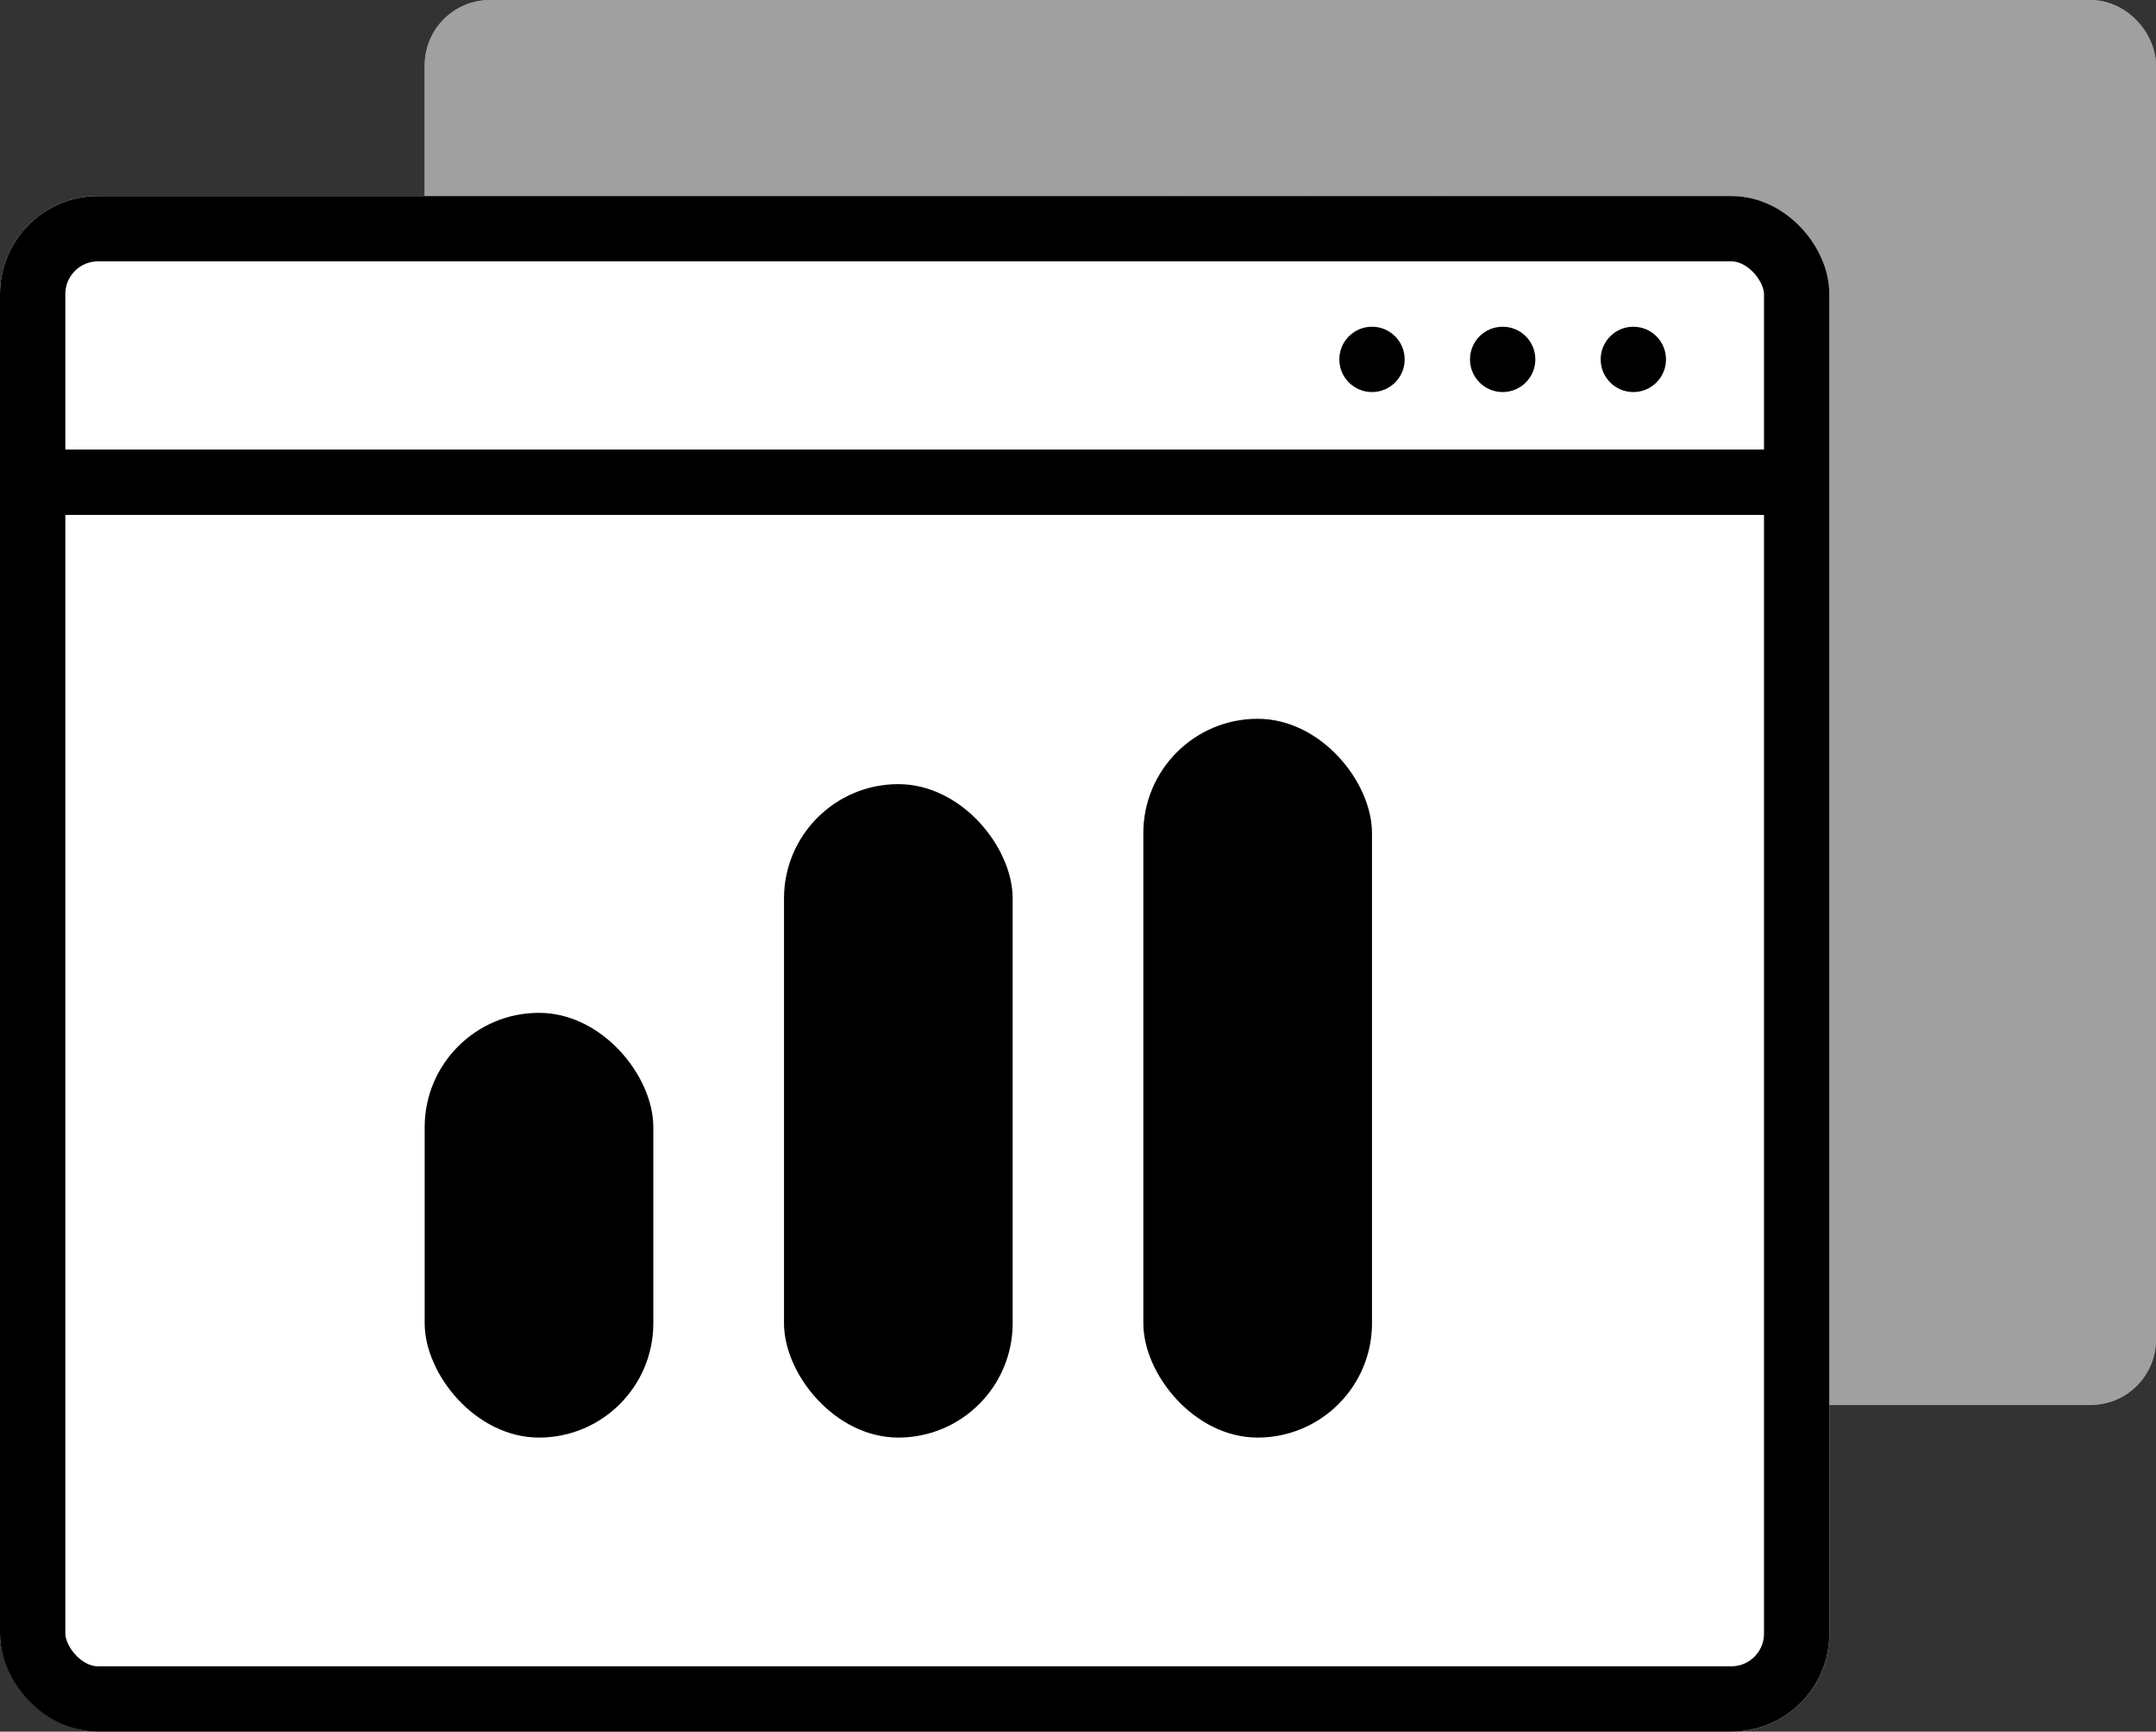 <svg xmlns="http://www.w3.org/2000/svg" width="66" height="53" viewBox="0 0 66 53">
  <rect x="0" y="0" width="66" height="53" fill="#333333" stroke="none"/>
  <g id="stock-img02" transform="translate(-5401 -2071)">
    <g id="그룹_109" data-name="그룹 109" transform="translate(-6 -4)">
      <g id="사각형_89" data-name="사각형 89" transform="translate(5420 2075)" fill="#a0a0a0" stroke="#a0a0a0" stroke-width="2">
        <rect width="53" height="43" rx="2" stroke="none"/>
        <rect x="1" y="1" width="51" height="41" rx="1" fill="none"/>
      </g>
      <g id="합치기_1" data-name="합치기 1" transform="translate(5800 2257)" fill="#fff">
        <path d="M -349 -174.5 C -349.276 -174.5 -349.5 -174.724 -349.5 -175 C -349.5 -175.276 -349.276 -175.5 -349 -175.5 C -348.725 -175.5 -348.5 -175.276 -348.5 -175 C -348.5 -174.724 -348.725 -174.5 -349 -174.5 Z M -353 -174.5 C -353.275 -174.5 -353.5 -174.724 -353.5 -175 C -353.5 -175.276 -353.275 -175.5 -353 -175.5 C -352.724 -175.5 -352.5 -175.276 -352.5 -175 C -352.5 -174.724 -352.724 -174.5 -353 -174.5 Z M -357 -174.5 C -357.276 -174.5 -357.5 -174.724 -357.5 -175 C -357.5 -175.276 -357.276 -175.5 -357 -175.5 C -356.725 -175.5 -356.5 -175.276 -356.5 -175 C -356.5 -174.724 -356.725 -174.5 -357 -174.5 Z" stroke="none"/>
        <path d="M -349 -174 C -349.552 -174 -350 -174.448 -350 -175 C -350 -175.552 -349.552 -176 -349 -176 C -348.448 -176 -348 -175.552 -348 -175 C -348 -174.448 -348.448 -174 -349 -174 Z M -353 -174 C -353.552 -174 -354 -174.448 -354 -175 C -354 -175.552 -353.552 -176 -353 -176 C -352.448 -176 -352 -175.552 -352 -175 C -352 -174.448 -352.448 -174 -353 -174 Z M -357 -174 C -357.552 -174 -358 -174.448 -358 -175 C -358 -175.552 -357.552 -176 -357 -176 C -356.448 -176 -356 -175.552 -356 -175 C -356 -174.448 -356.448 -174 -357 -174 Z" stroke="none" fill="#000"/>
      </g>
    </g>
    <g id="그룹_108" data-name="그룹 108">
      <g id="사각형_85" data-name="사각형 85" transform="translate(5401 2077)" fill="#fff" stroke="#000" stroke-width="2">
        <rect width="56" height="47" rx="3" stroke="none"/>
        <rect x="1" y="1" width="54" height="45" rx="2" fill="none"/>
      </g>
      <line id="선_1" data-name="선 1" x2="55.108" transform="translate(5401.392 2085.76)" fill="none" stroke="#000" stroke-width="2"/>
      <g id="합치기_1-2" data-name="합치기 1" transform="translate(5800 2257)" fill="#fff">
        <path d="M -349 -174.5 C -349.276 -174.5 -349.5 -174.724 -349.5 -175 C -349.5 -175.276 -349.276 -175.5 -349 -175.5 C -348.725 -175.5 -348.5 -175.276 -348.5 -175 C -348.5 -174.724 -348.725 -174.5 -349 -174.5 Z M -353 -174.5 C -353.275 -174.5 -353.5 -174.724 -353.5 -175 C -353.5 -175.276 -353.275 -175.5 -353 -175.5 C -352.724 -175.5 -352.5 -175.276 -352.5 -175 C -352.5 -174.724 -352.724 -174.5 -353 -174.5 Z M -357 -174.5 C -357.276 -174.5 -357.5 -174.724 -357.5 -175 C -357.5 -175.276 -357.276 -175.5 -357 -175.5 C -356.725 -175.5 -356.5 -175.276 -356.5 -175 C -356.5 -174.724 -356.725 -174.5 -357 -174.5 Z" stroke="none"/>
        <path d="M -349 -174 C -349.552 -174 -350 -174.448 -350 -175 C -350 -175.552 -349.552 -176 -349 -176 C -348.448 -176 -348 -175.552 -348 -175 C -348 -174.448 -348.448 -174 -349 -174 Z M -353 -174 C -353.552 -174 -354 -174.448 -354 -175 C -354 -175.552 -353.552 -176 -353 -176 C -352.448 -176 -352 -175.552 -352 -175 C -352 -174.448 -352.448 -174 -353 -174 Z M -357 -174 C -357.552 -174 -358 -174.448 -358 -175 C -358 -175.552 -357.552 -176 -357 -176 C -356.448 -176 -356 -175.552 -356 -175 C -356 -174.448 -356.448 -174 -357 -174 Z" stroke="none" fill="#000"/>
      </g>
    </g>
    <rect id="사각형_86" data-name="사각형 86" width="7" height="22" rx="3.5" transform="translate(5436 2093)"/>
    <rect id="사각형_87" data-name="사각형 87" width="7" height="20" rx="3.5" transform="translate(5425 2095)"/>
    <rect id="사각형_88" data-name="사각형 88" width="7" height="13" rx="3.5" transform="translate(5414 2102)"/>
  </g>
</svg>
